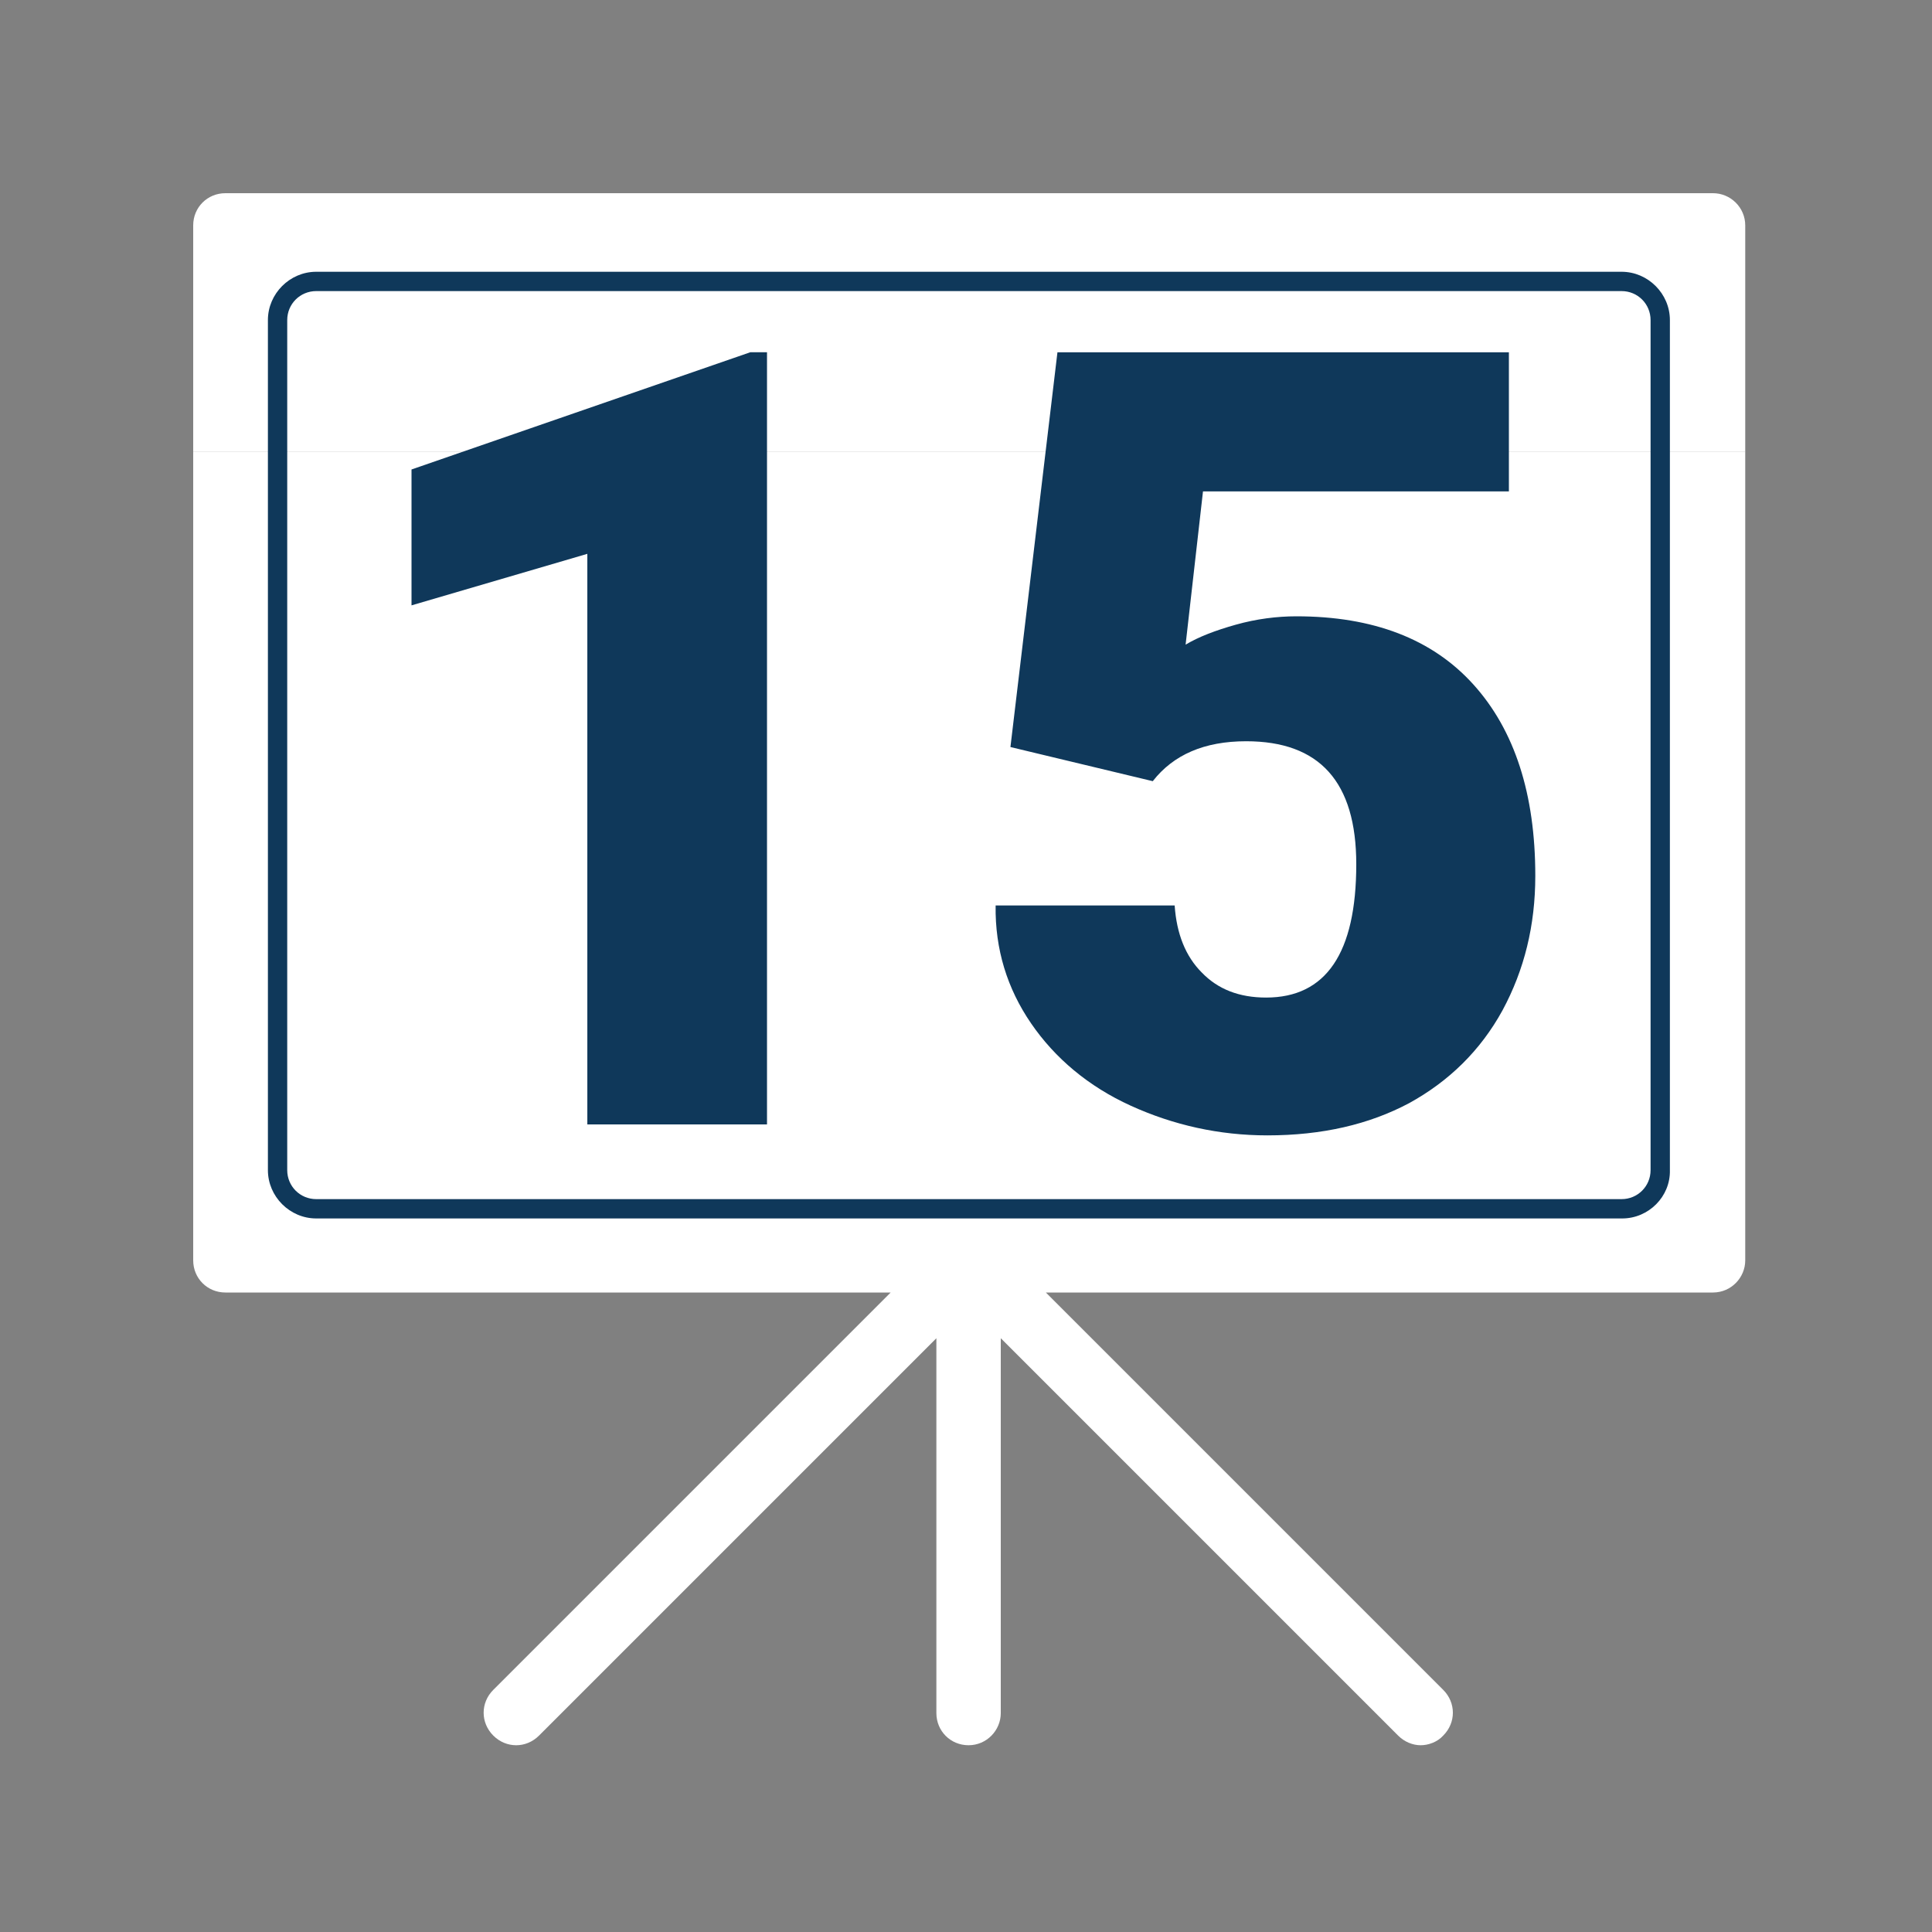 <?xml version="1.0" encoding="utf-8"?>
<!-- Generator: Adobe Illustrator 24.2.3, SVG Export Plug-In . SVG Version: 6.00 Build 0)  -->
<svg version="1.1" id="Layer_2_1_" xmlns="http://www.w3.org/2000/svg" xmlns:xlink="http://www.w3.org/1999/xlink" x="0px" y="0px"
	 viewBox="0 0 300 300" style="enable-background:new 0 0 300 300;" xml:space="preserve">
<rect x="0" y="0" width="300" height="300" fill="#808080" stroke="none"/>
<style type="text/css">
	.st0{fill:#FFFFFF;}
	.st1{fill:#0F385A;}
	.st2{enable-background:new    ;}
</style>
<g>
	<path class="st0" d="M266,30H35c-2.8,0-5,2.2-5,5v35.1h241V35C271,32.2,268.7,30,266,30z"/>
	<g>
		<path class="st0" d="M30,70.1v125.6c0,2.8,2.2,5,5,5h103.3l-61.7,61.7c-2,2-2,5.1,0,7.1s5.1,2,7.1,0l61.7-61.7V266
			c0,2.8,2.2,5,5,5s5-2.3,5-5v-58.2l61.7,61.7c1,1,2.3,1.5,3.5,1.5s2.6-0.5,3.5-1.5c2-2,2-5.1,0-7.1l-61.7-61.7H266c2.8,0,5-2.3,5-5
			V70.1H30z"/>
	</g>
</g>
<g>
	<path class="st1" d="M251.9,189.2H49.1c-4.1,0-7.5-3.4-7.5-7.5v-132c0-4.1,3.4-7.5,7.5-7.5h202.7c4.1,0,7.5,3.4,7.5,7.5v132
		C259.4,185.8,256,189.2,251.9,189.2z M49.1,45.2c-2.5,0-4.5,2-4.5,4.5v132c0,2.5,2,4.5,4.5,4.5h202.7c2.5,0,4.5-2,4.5-4.5v-132
		c0-2.5-2-4.5-4.5-4.5C251.8,45.2,49.1,45.2,49.1,45.2z"/>
</g>
<g class="st2">
	<path class="st1" d="M119.1,174.6H91.2V86l-27.3,8V72.9l52.6-18.2h2.6V174.6z"/>
	<path class="st1" d="M156.9,116l7.3-61.3h70.1v21.6h-47.5l-2.7,23.8c2-1.2,4.6-2.2,7.8-3.1s6.4-1.3,9.4-1.3
		c11.9,0,21.1,3.5,27.5,10.6c6.4,7.1,9.6,17,9.6,29.7c0,7.7-1.7,14.6-5.1,20.9c-3.4,6.2-8.3,11-14.5,14.4c-6.2,3.3-13.5,5-22,5
		c-7.5,0-14.6-1.6-21.2-4.6s-11.8-7.4-15.5-12.8c-3.7-5.4-5.6-11.5-5.5-18.3h27.8c0.3,4.4,1.7,7.9,4.2,10.4c2.5,2.6,5.8,3.9,10,3.9
		c9.3,0,14-6.9,14-20.7c0-12.8-5.7-19.1-17.1-19.1c-6.5,0-11.3,2.1-14.5,6.2L156.9,116z"/>
</g>
</svg>
